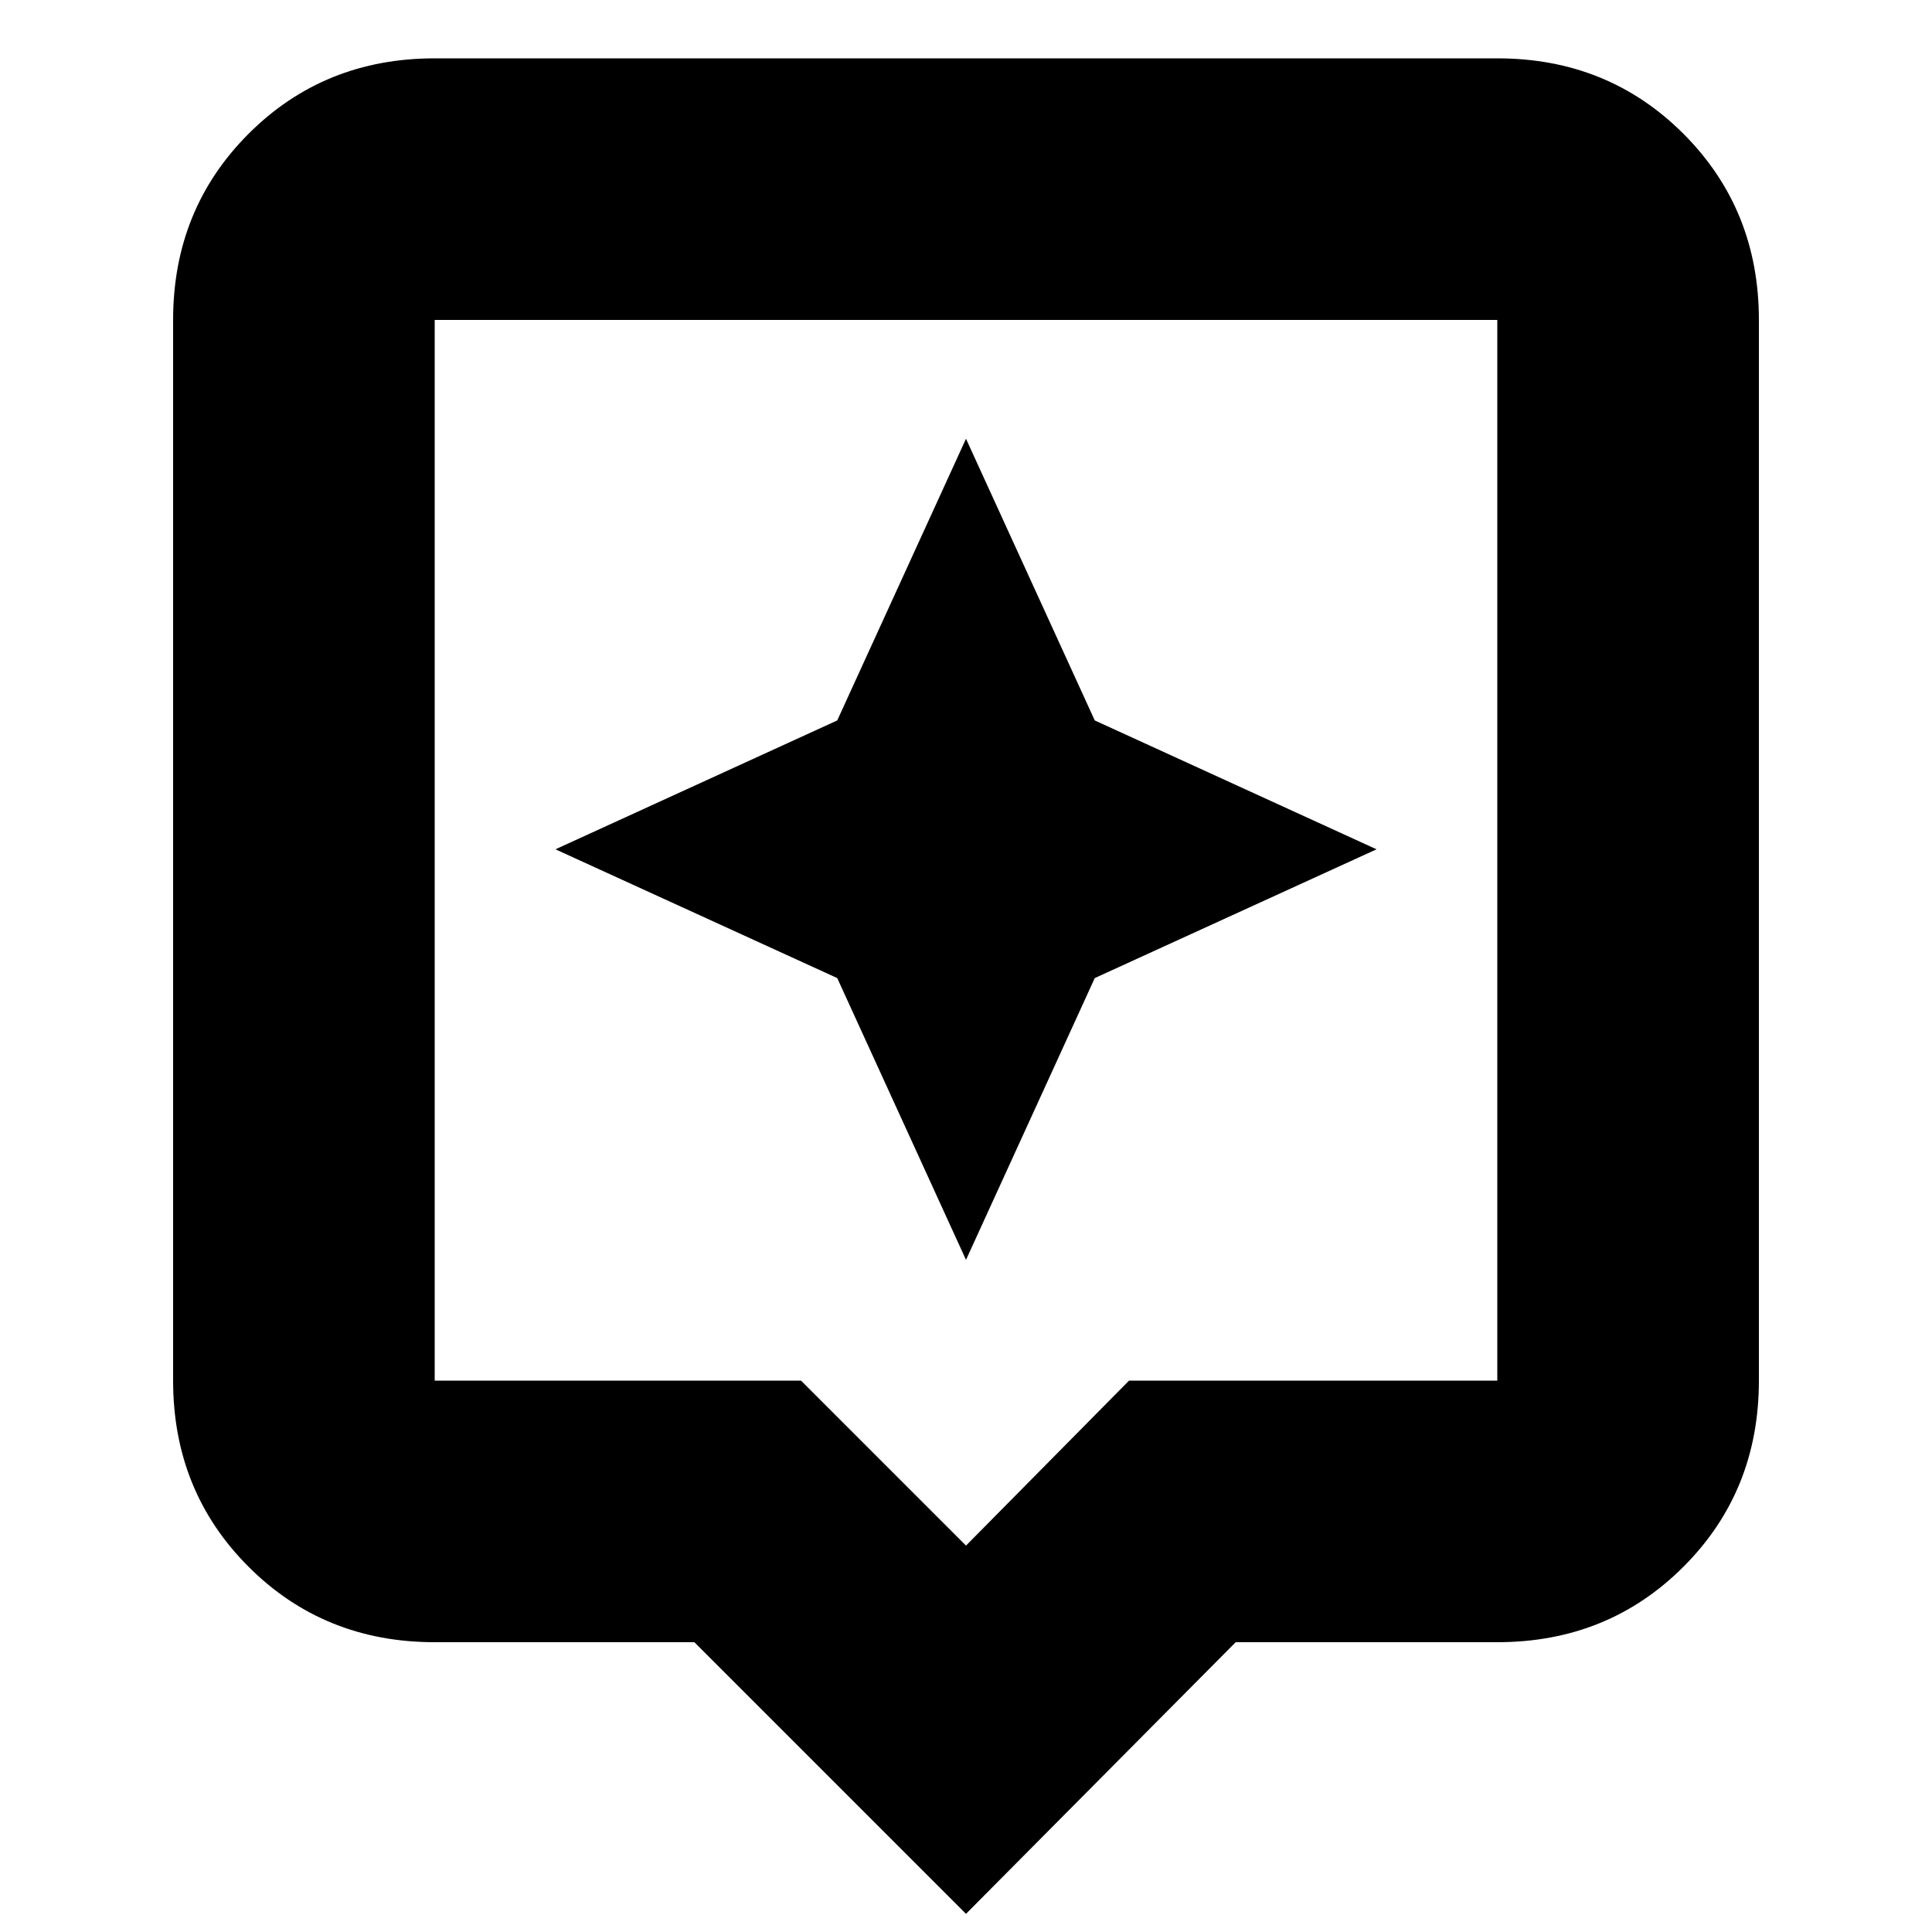 <svg xmlns="http://www.w3.org/2000/svg" height="20" width="20"><path d="M10 19.812 7.188 17H4.5Q3.354 17 2.573 16.219Q1.792 15.438 1.792 14.292V3.312Q1.792 2.167 2.573 1.385Q3.354 0.604 4.5 0.604H15.5Q16.646 0.604 17.427 1.385Q18.208 2.167 18.208 3.312V14.292Q18.208 15.438 17.427 16.219Q16.646 17 15.5 17H12.792ZM4.5 14.292H8.292L10 16L11.688 14.292H15.5Q15.5 14.292 15.5 14.292Q15.5 14.292 15.5 14.292V3.312Q15.5 3.312 15.5 3.312Q15.5 3.312 15.5 3.312H4.5Q4.5 3.312 4.5 3.312Q4.5 3.312 4.5 3.312V14.292Q4.5 14.292 4.5 14.292Q4.5 14.292 4.5 14.292ZM4.5 3.312Q4.5 3.312 4.5 3.312Q4.5 3.312 4.5 3.312V14.292Q4.5 14.292 4.5 14.292Q4.5 14.292 4.5 14.292Q4.5 14.292 4.5 14.292Q4.5 14.292 4.5 14.292V3.312Q4.5 3.312 4.5 3.312Q4.5 3.312 4.5 3.312ZM11.333 10.125 14.25 8.792 11.333 7.458 10 4.542 8.667 7.458 5.75 8.792 8.667 10.125 10 13.042Z"/></svg>